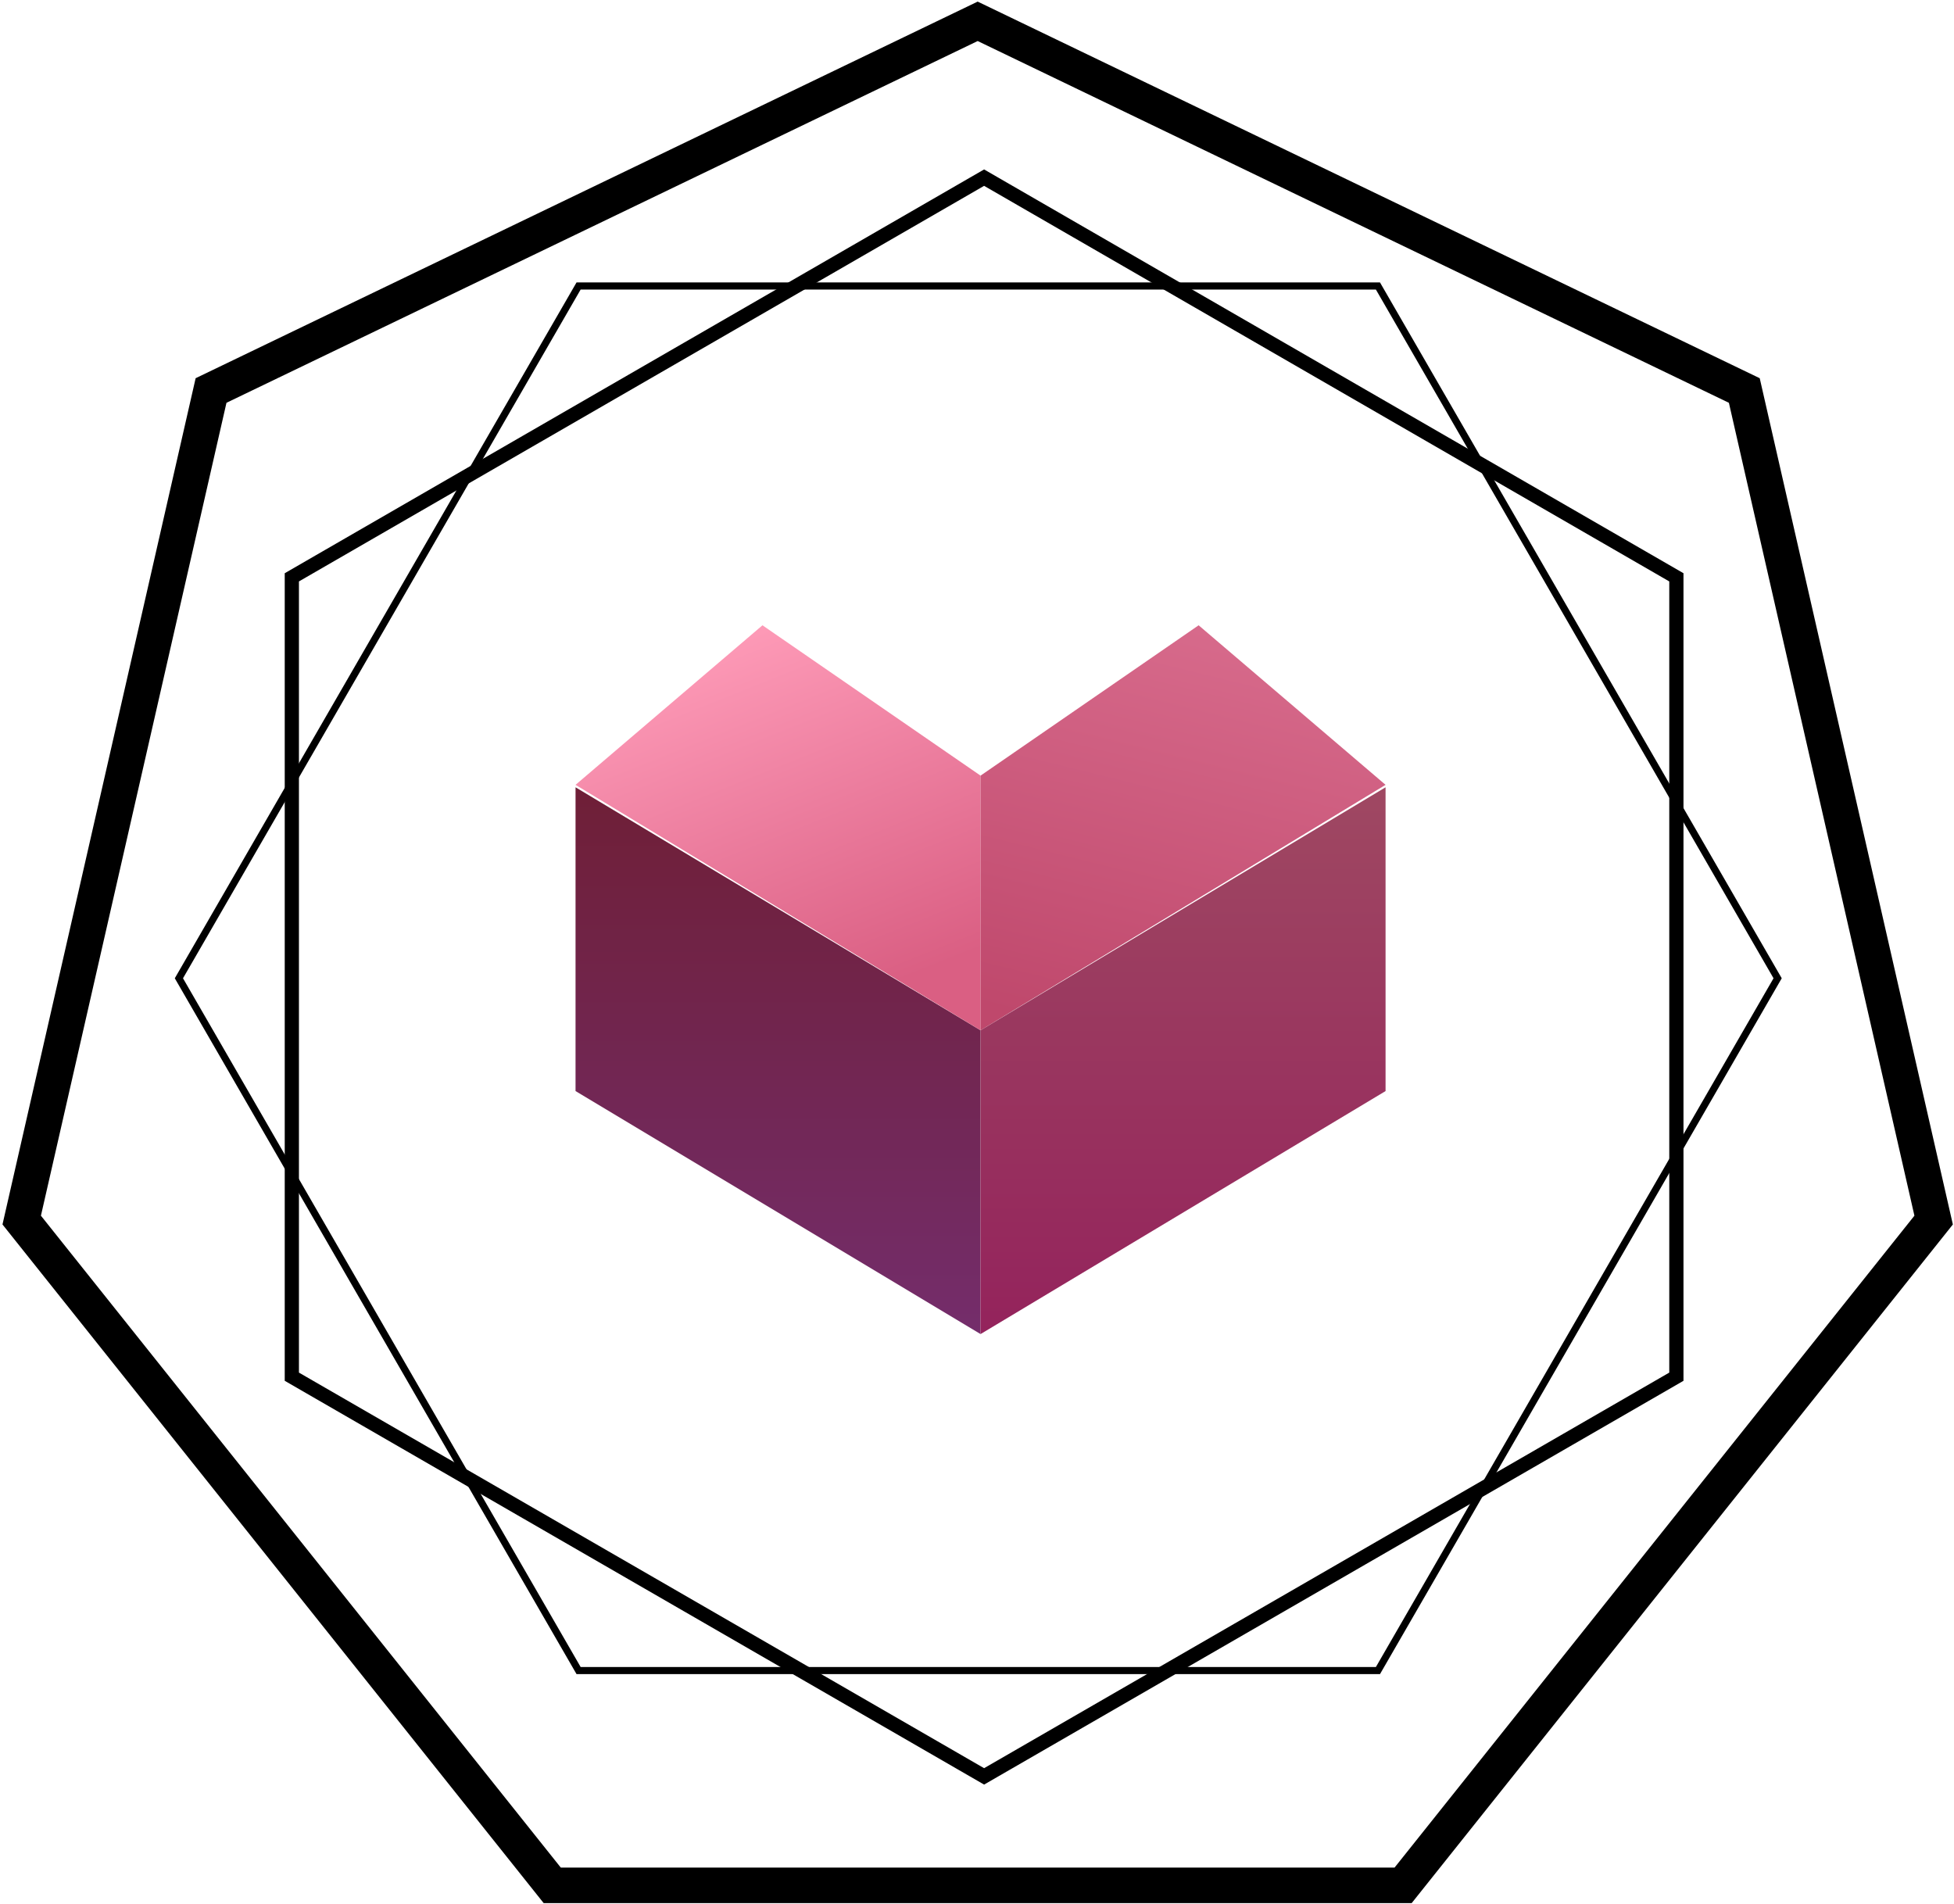<?xml version="1.0" encoding="UTF-8"?>
<svg width="275px" height="268px" viewBox="0 0 275 268" version="1.1" xmlns="http://www.w3.org/2000/svg" xmlns:xlink="http://www.w3.org/1999/xlink">
    <!-- Generator: Sketch 49.1 (51147) - http://www.bohemiancoding.com/sketch -->
    <title>Group 2</title>
    <desc>Created with Sketch.</desc>
    <defs>
        <linearGradient x1="50%" y1="0%" x2="50%" y2="100%" id="linearGradient-1">
            <stop stop-color="#6F1F37" offset="0%"></stop>
            <stop stop-color="#742D6B" offset="100%"></stop>
        </linearGradient>
        <linearGradient x1="50%" y1="0%" x2="84.381%" y2="85.952%" id="linearGradient-2">
            <stop stop-color="#FD99B6" offset="0%"></stop>
            <stop stop-color="#EC7D9E" offset="47.908%"></stop>
            <stop stop-color="#DA5F83" offset="100%"></stop>
        </linearGradient>
        <linearGradient x1="50%" y1="0%" x2="74.781%" y2="100%" id="linearGradient-3">
            <stop stop-color="#D76A8B" offset="0%"></stop>
            <stop stop-color="#BF486C" offset="100%"></stop>
        </linearGradient>
        <linearGradient x1="50%" y1="0%" x2="50%" y2="100%" id="linearGradient-4">
            <stop stop-color="#9F4862" offset="0%"></stop>
            <stop stop-color="#94235C" offset="100%"></stop>
        </linearGradient>
    </defs>
    <g id="Page-1" stroke="none" stroke-width="1" fill="none" fill-rule="evenodd">
        <g id="Group-2" transform="translate(-16, -16)">
            <g id="Group" transform="translate(97, 104)">
                <polygon id="Rectangle-1" fill="url(#linearGradient-1)" points="0 22.8 0 65.55 57 99.75 57 57"></polygon>
                <polygon id="Rectangle-3" fill="url(#linearGradient-2)" points="26.308 -4.79414488e-17 0 22.455 57 57 57 21.159"></polygon>
                <polygon id="Rectangle-4" fill="url(#linearGradient-3)" transform="translate(85.5, 28.5) scale(-1, 1) translate(-85.5, -28.5) " points="83.308 -4.79414488e-17 57 22.455 114 57 114 21.159"></polygon>
                <polygon id="Rectangle-2" fill="url(#linearGradient-4)" transform="translate(85.5, 61.275) scale(-1, 1) translate(-85.5, -61.275) " points="57 22.8 57 65.55 114 99.75 114 57"></polygon>
            </g>
            <polygon id="Polygon" stroke="#000000" stroke-width="5" points="153.595 19 261.488 70.958 288.135 187.708 213.471 281.334 93.719 281.334 19.055 187.708 45.703 70.958"></polygon>
            <polygon id="Polygon-2" stroke="#000000" stroke-width="2" points="154.5 41 251.928 97.25 251.928 209.75 154.5 266 57.072 209.75 57.072 97.25"></polygon>
            <polygon id="Polygon-3" stroke="#000000" transform="translate(153.678, 153.678) rotate(30) translate(-153.678, -153.678) " points="153.678 41.178 251.106 97.428 251.106 209.928 153.678 266.178 56.25 209.928 56.25 97.428"></polygon>
        </g>
    </g>
</svg>